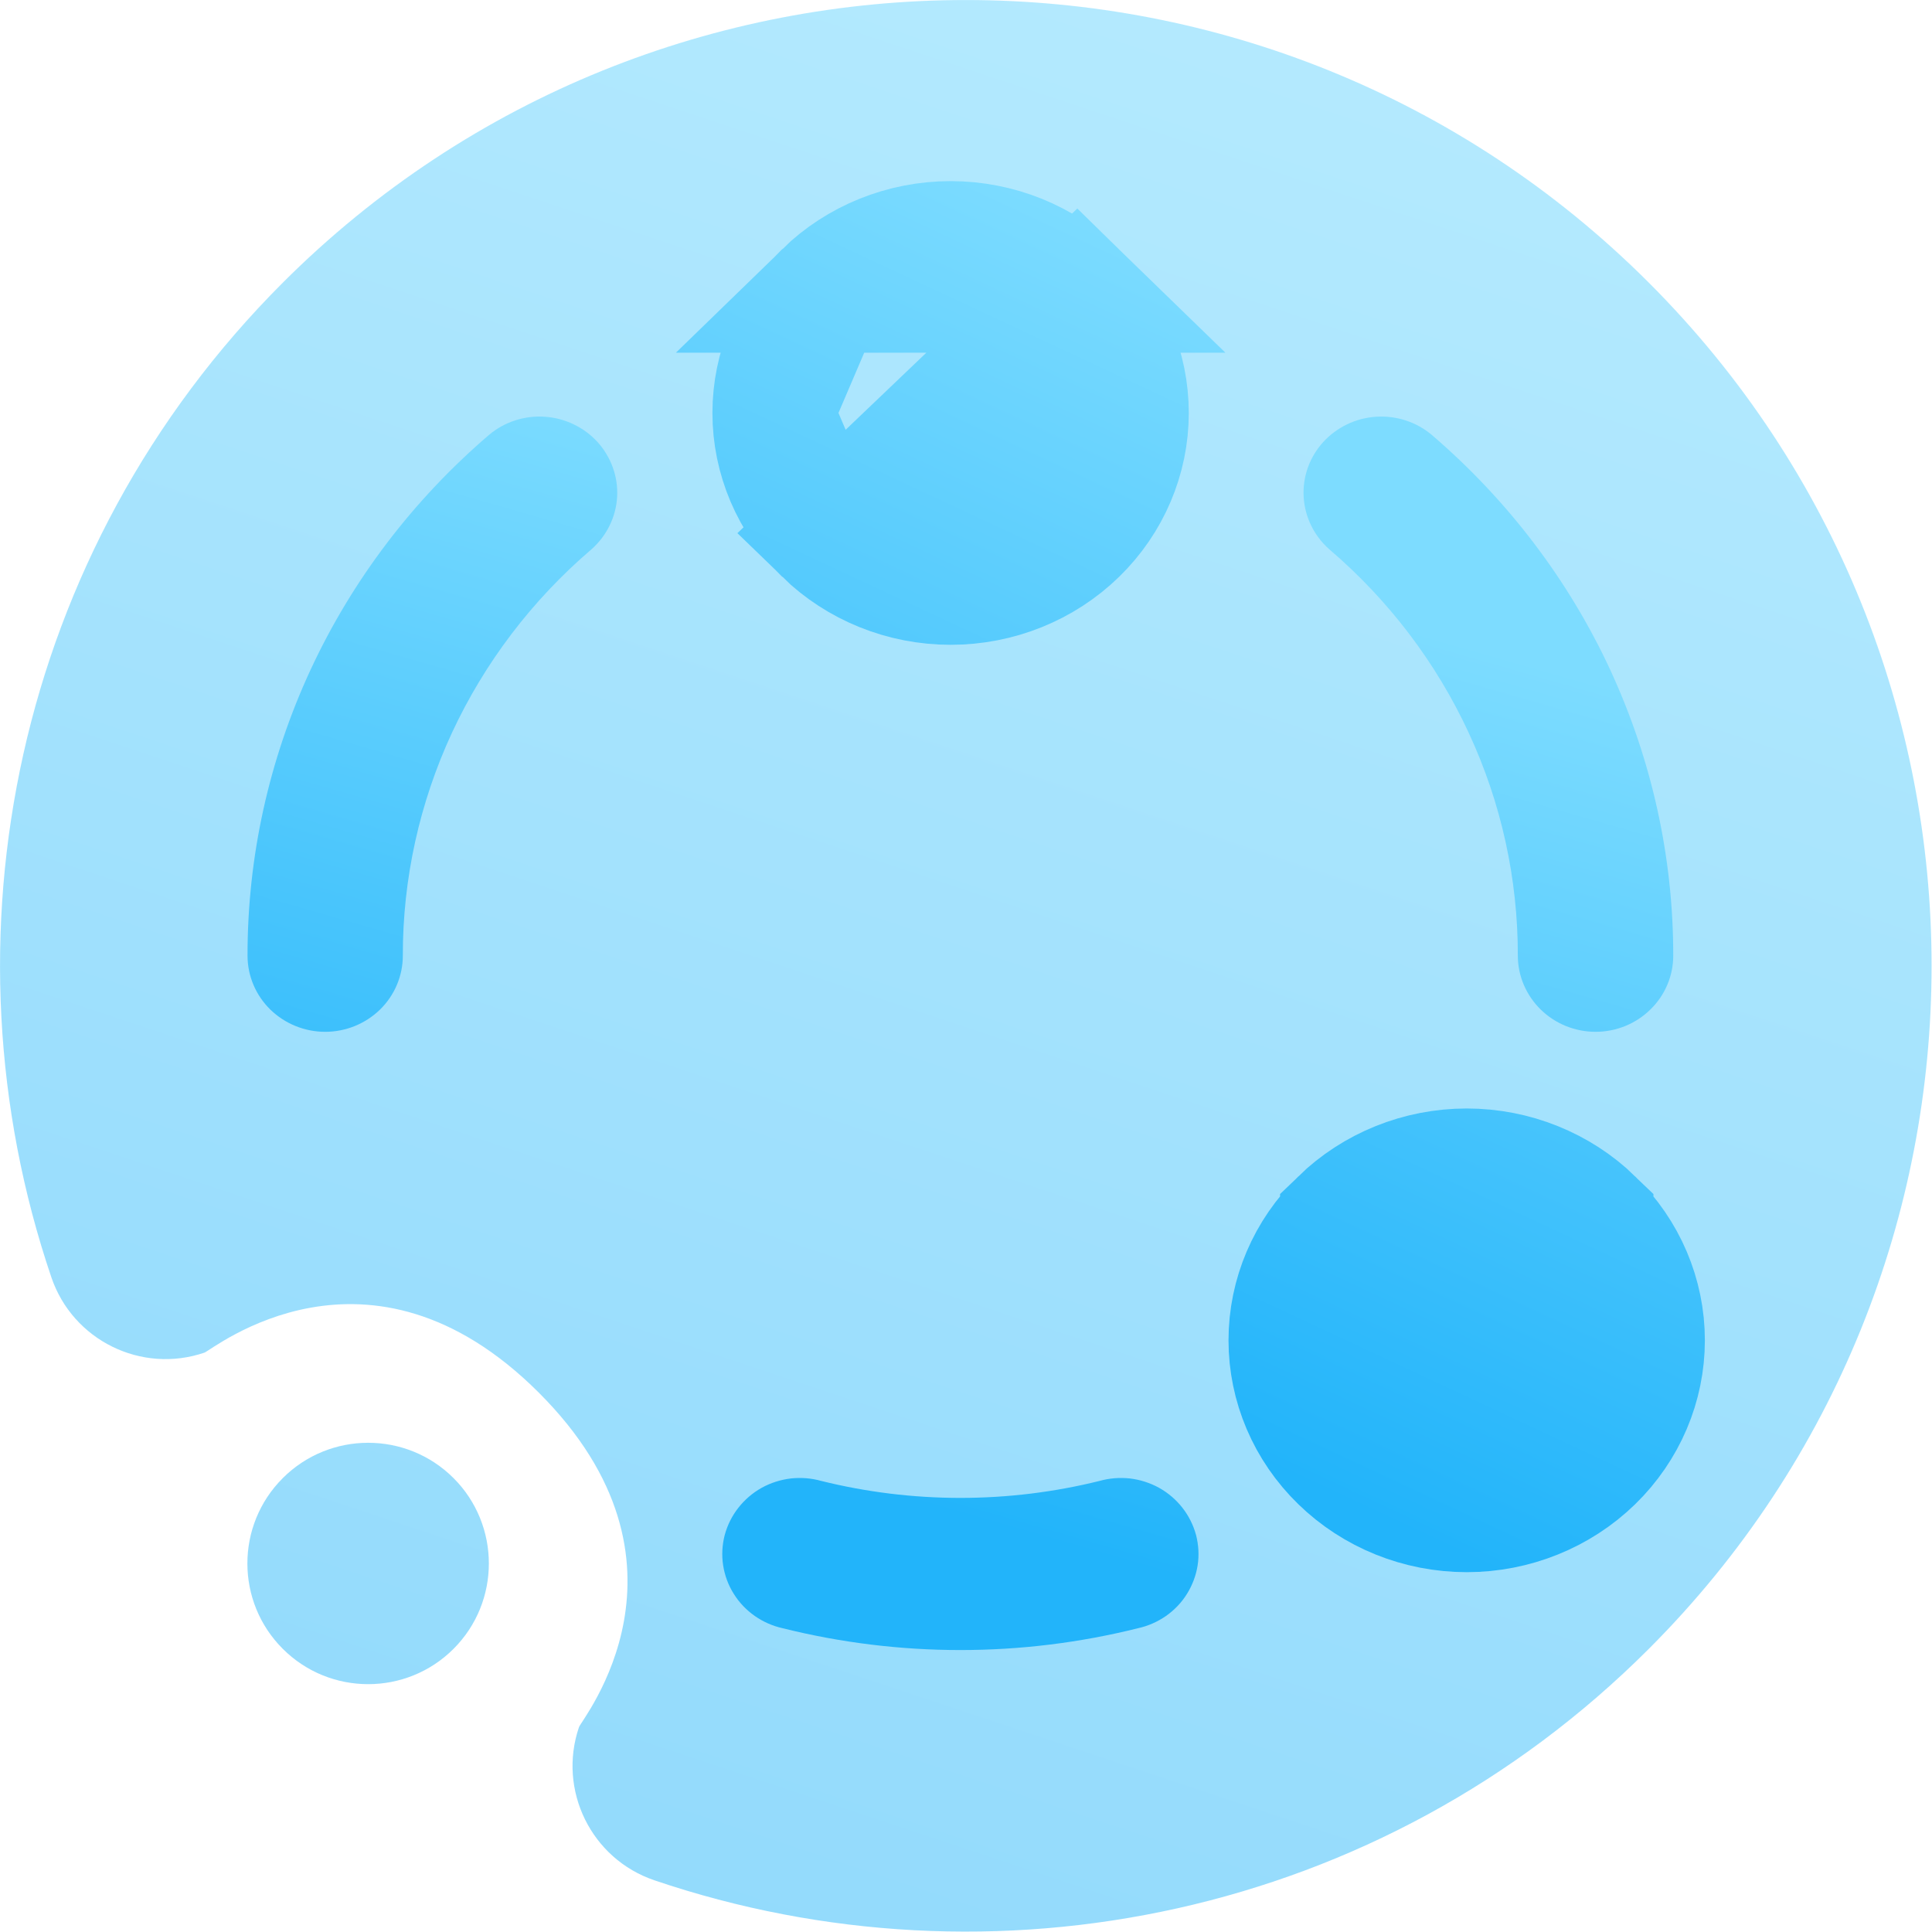 <svg width="16" height="16" viewBox="0 0 16 16" fill="none" xmlns="http://www.w3.org/2000/svg">
<g clip-path="url(#clip0_287_192)">
<path opacity="0.5" fill-rule="evenodd" clip-rule="evenodd" d="M4.463 11.534C3.049 10.12 1.757 11.181 1.693 11.202C1.171 11.38 0.602 11.1 0.425 10.577C-0.523 7.783 0.116 4.567 2.342 2.341C5.464 -0.78 10.534 -0.78 13.655 2.341C16.777 5.463 16.777 10.533 13.655 13.655C11.43 15.881 8.214 16.52 5.42 15.572C4.897 15.395 4.617 14.826 4.795 14.303C4.816 14.24 5.877 12.948 4.463 11.534ZM3.756 13.655C3.366 14.045 2.732 14.045 2.342 13.655C1.951 13.265 1.951 12.631 2.342 12.241C2.732 11.851 3.366 11.851 3.756 12.241C4.146 12.631 4.146 13.265 3.756 13.655Z" fill="url(#paint0_linear_287_192)"/>
<path d="M4.801 4.435C4.896 4.35 4.954 4.232 4.961 4.106C4.968 3.98 4.923 3.857 4.838 3.762C4.752 3.668 4.632 3.61 4.503 3.601C4.373 3.592 4.246 3.633 4.148 3.715C3.535 4.24 3.044 4.886 2.708 5.61C2.372 6.335 2.199 7.12 2.2 7.915C2.2 8.042 2.252 8.164 2.344 8.254C2.437 8.344 2.562 8.395 2.693 8.395C2.824 8.395 2.949 8.344 3.042 8.254C3.134 8.164 3.186 8.042 3.186 7.915C3.185 7.256 3.329 6.605 3.607 6.005C3.886 5.405 4.293 4.869 4.801 4.435ZM11.759 3.715C11.661 3.633 11.533 3.592 11.404 3.601C11.275 3.61 11.155 3.668 11.069 3.762C10.983 3.857 10.939 3.98 10.946 4.106C10.953 4.232 11.011 4.35 11.106 4.435C11.614 4.869 12.021 5.405 12.299 6.005C12.578 6.605 12.721 7.256 12.72 7.915C12.72 8.042 12.773 8.164 12.865 8.254C12.957 8.344 13.083 8.395 13.214 8.395C13.345 8.395 13.47 8.344 13.562 8.254C13.655 8.164 13.707 8.042 13.707 7.915C13.708 7.12 13.534 6.335 13.199 5.61C12.863 4.886 12.372 4.24 11.759 3.715ZM6.761 12.409C6.698 12.391 6.632 12.386 6.566 12.393C6.501 12.401 6.437 12.421 6.38 12.453C6.323 12.485 6.273 12.528 6.233 12.579C6.193 12.63 6.164 12.688 6.147 12.75C6.131 12.812 6.127 12.877 6.137 12.941C6.147 13.004 6.169 13.065 6.204 13.12C6.238 13.175 6.283 13.222 6.337 13.26C6.39 13.297 6.451 13.324 6.515 13.338C7.459 13.574 8.448 13.574 9.391 13.338C9.456 13.324 9.516 13.297 9.57 13.26C9.624 13.222 9.669 13.175 9.703 13.12C9.737 13.065 9.76 13.004 9.77 12.941C9.78 12.877 9.776 12.812 9.76 12.75C9.743 12.688 9.714 12.63 9.674 12.579C9.634 12.528 9.584 12.485 9.527 12.453C9.469 12.421 9.406 12.401 9.341 12.393C9.275 12.386 9.209 12.391 9.146 12.409C8.756 12.506 8.356 12.555 7.953 12.555C7.551 12.555 7.151 12.506 6.761 12.409Z" fill="url(#paint1_linear_287_192)" stroke="url(#paint2_linear_287_192)" stroke-width="0.3"/>
<path d="M6.827 4.419L6.827 4.419C7.102 4.687 7.478 4.84 7.873 4.84C8.268 4.84 8.644 4.687 8.919 4.419C9.193 4.152 9.345 3.792 9.345 3.42C9.345 3.048 9.194 2.688 8.919 2.421L6.827 4.419ZM6.827 4.419C6.552 4.152 6.4 3.792 6.4 3.42M6.827 4.419L6.4 3.42M6.4 3.42C6.4 3.048 6.552 2.688 6.827 2.421L6.4 3.42ZM11.101 10.101L11.101 10.1C11.376 9.833 11.752 9.68 12.147 9.68C12.541 9.68 12.918 9.833 13.193 10.1L13.193 10.101C13.467 10.368 13.619 10.727 13.619 11.1C13.619 11.472 13.467 11.832 13.193 12.099C12.918 12.367 12.541 12.52 12.147 12.52C11.752 12.52 11.376 12.367 11.101 12.099C10.826 11.832 10.674 11.472 10.674 11.1C10.674 10.727 10.826 10.368 11.101 10.101ZM7.873 2C8.267 2 8.644 2.153 8.919 2.421L6.827 2.421C7.102 2.153 7.478 2 7.873 2Z" fill="url(#paint3_linear_287_192)" stroke="url(#paint4_linear_287_192)"/>
</g>
<defs>
<linearGradient id="paint0_linear_287_192" x1="1.6" y1="16.002" x2="7.377" y2="-1.333" gradientUnits="userSpaceOnUse">
<stop stop-color="#22B4FA"/>
<stop offset="1" stop-color="#6BD6FE"/>
</linearGradient>
<linearGradient id="paint1_linear_287_192" x1="3.351" y1="13.518" x2="6.518" y2="2.49" gradientUnits="userSpaceOnUse">
<stop offset="0.191" stop-color="#22B4FA"/>
<stop offset="0.897" stop-color="#7DDCFF"/>
</linearGradient>
<linearGradient id="paint2_linear_287_192" x1="3.351" y1="13.518" x2="6.518" y2="2.49" gradientUnits="userSpaceOnUse">
<stop offset="0.191" stop-color="#22B4FA"/>
<stop offset="0.897" stop-color="#7DDCFF"/>
</linearGradient>
<linearGradient id="paint3_linear_287_192" x1="6.722" y1="13.023" x2="12.04" y2="1.638" gradientUnits="userSpaceOnUse">
<stop offset="0.191" stop-color="#22B4FA"/>
<stop offset="0.897" stop-color="#7DDCFF"/>
</linearGradient>
<linearGradient id="paint4_linear_287_192" x1="6.722" y1="13.023" x2="12.04" y2="1.638" gradientUnits="userSpaceOnUse">
<stop offset="0.191" stop-color="#22B4FA"/>
<stop offset="0.897" stop-color="#7DDCFF"/>
</linearGradient>
<clipPath id="clip0_287_192">
<rect width="16" height="16" fill="white"/>
</clipPath>
</defs>
</svg>
